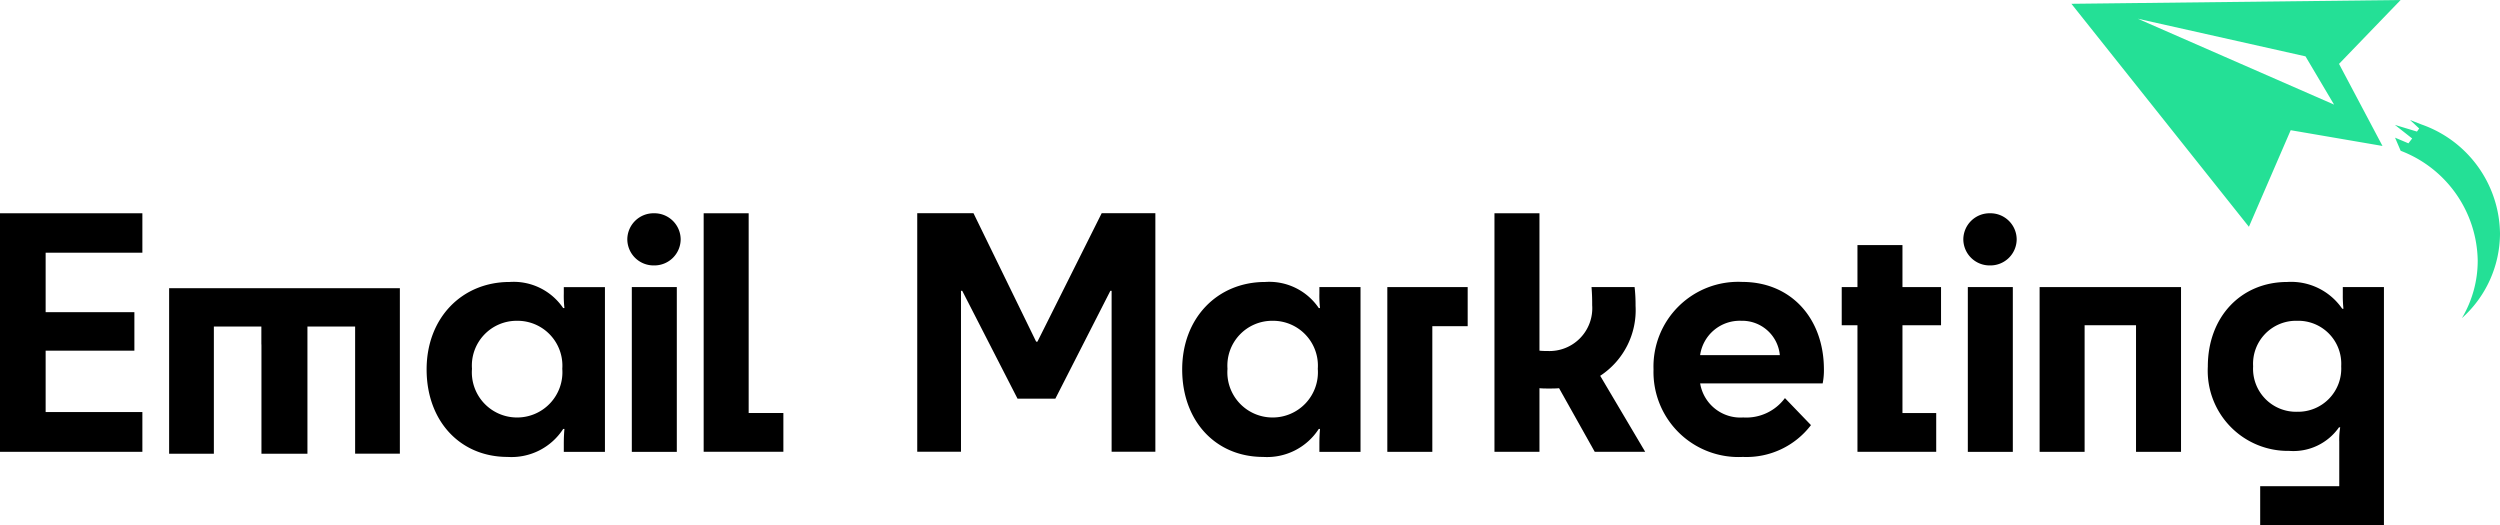 <svg xmlns="http://www.w3.org/2000/svg" width="200" height="42" viewBox="0 0 200 42"><defs><style>.a{fill:#24e096;}</style></defs><g transform="translate(0 0)"><path class="a" d="M-238.371,3500.993l-4.929,5.111,3.477,6.565-7.343-1.26-3.343,7.727-14.2-17.839Zm.909,11.069-1.367-1.077,1.763.534.18-.247-.729-.677.956.371a9.368,9.368,0,0,1,6.237,8.705,9.125,9.125,0,0,1-3.047,6.771,8.966,8.966,0,0,0,1.264-4.6,9.565,9.565,0,0,0-6.164-8.787l-.45-1.049,1.071.453.3-.389-.016-.015Zm-6.234-2.7-2.286-3.861-13.423-3.012Z" transform="translate(430.422 -3500.993)"/><g transform="translate(0 17.062)"><g transform="translate(73.379)"><path d="M-385.956,3536.7l-4.422-8.626h-.1v12.876h-3.5v-19.084h4.5l5.014,10.279h.1l5.142-10.279h4.294v19.084h-3.5v-12.876h-.1l-4.4,8.626Z" transform="translate(393.978 -3521.871)"/><path d="M-357.671,3529.611a4.787,4.787,0,0,1,4.294,2.086h.1a8.549,8.549,0,0,1-.051-1.17v-.508h3.291V3543.2h-3.291v-.611c0-.586.026-.942.051-1.222h-.1a4.92,4.92,0,0,1-4.448,2.24c-3.806,0-6.479-2.876-6.479-7S-361.476,3529.611-357.671,3529.611Zm4.216,6.948a3.59,3.59,0,0,0-3.625-3.843,3.585,3.585,0,0,0-3.6,3.843,3.614,3.614,0,0,0,3.6,3.893A3.619,3.619,0,0,0-353.455,3536.559Z" transform="translate(385.5 -3524.115)"/><path d="M-334.9,3530.186v3.128h-2.828v10.052h-3.6v-13.18Z" transform="translate(378.935 -3524.281)"/><path d="M-329.329,3521.871h3.6v10.991a4.97,4.97,0,0,0,.617.026,3.424,3.424,0,0,0,3.6-3.664c0-.408,0-.764-.052-1.451h3.446a12.666,12.666,0,0,1,.077,1.5,6.279,6.279,0,0,1-2.829,5.6l3.6,6.082h-4.036l-2.854-5.09c-.257.025-.54.025-.823.025-.232,0-.489,0-.746-.025v5.09h-3.6Z" transform="translate(375.507 -3521.871)"/><path d="M-304.366,3543.607a6.8,6.8,0,0,1-7.147-7,6.777,6.777,0,0,1,7.1-7c3.909,0,6.531,2.927,6.531,7a5.345,5.345,0,0,1-.1,1.12h-9.8a3.262,3.262,0,0,0,3.446,2.723A3.849,3.849,0,0,0-301,3538.9l2.082,2.162A6.483,6.483,0,0,1-304.366,3543.607Zm-3.419-8.143h6.376a3.024,3.024,0,0,0-3.085-2.748A3.2,3.2,0,0,0-307.785,3535.464Z" transform="translate(370.416 -3524.115)"/><path d="M-289.176,3531.867h-1.259v-3.053h1.259v-3.36h3.6v3.36h3.086v3.053h-3.086v7.024h2.7v3.1h-6.3Z" transform="translate(364.394 -3522.909)"/><path d="M-276.816,3523.957a2.1,2.1,0,0,1,2.134-2.086,2.1,2.1,0,0,1,2.134,2.086,2.1,2.1,0,0,1-2.134,2.086A2.1,2.1,0,0,1-276.816,3523.957Zm.36,17v-13.181h3.6v13.181Z" transform="translate(360.503 -3521.871)"/><path d="M-256.959,3530.186v13.18h-3.6v-10.128h-4.113v10.128h-3.6v-13.18Z" transform="translate(358.062 -3524.281)"/><path d="M-243.083,3529.611a4.958,4.958,0,0,1,4.4,2.139h.1a9.583,9.583,0,0,1-.052-1.12v-.611h3.291v19.034h-9.9v-3.105h6.326v-3.562a5.74,5.74,0,0,1,.076-1.145h-.1a4.448,4.448,0,0,1-3.986,1.883,6.412,6.412,0,0,1-6.505-6.743C-249.434,3532.386-246.76,3529.611-243.083,3529.611Zm-2.726,6.744a3.439,3.439,0,0,0,3.523,3.639,3.454,3.454,0,0,0,3.523-3.639,3.44,3.44,0,0,0-3.523-3.639A3.44,3.44,0,0,0-245.809,3536.355Z" transform="translate(352.68 -3524.115)"/></g><path d="M-496.708,3521.871h11.39v3.154h-7.739v4.758h7.1v3.079h-7.1v4.911h7.739v3.181h-11.39Z" transform="translate(496.708 -3521.871)"/><path d="M-442.289,3529.611A4.786,4.786,0,0,1-438,3531.7h.1a8.544,8.544,0,0,1-.051-1.17v-.508h3.291V3543.2h-3.291v-.611c0-.586.026-.942.051-1.222h-.1a4.919,4.919,0,0,1-4.447,2.24c-3.806,0-6.479-2.876-6.479-7S-446.094,3529.611-442.289,3529.611Zm4.217,6.948a3.59,3.59,0,0,0-3.625-3.843,3.585,3.585,0,0,0-3.6,3.843,3.614,3.614,0,0,0,3.6,3.893A3.619,3.619,0,0,0-438.072,3536.559Z" transform="translate(483.055 -3524.115)"/><path d="M-426.449,3523.957a2.1,2.1,0,0,1,2.134-2.086,2.1,2.1,0,0,1,2.134,2.086,2.1,2.1,0,0,1-2.134,2.086A2.1,2.1,0,0,1-426.449,3523.957Zm.36,17v-13.181h3.6v13.181Z" transform="translate(476.634 -3521.871)"/><path d="M-417.9,3521.871h3.6v15.979h2.777v3.1H-417.9Z" transform="translate(474.193 -3521.871)"/><path d="M-459.306,3530.31v13.242h-3.579v-10.173H-466.7v10.173h-3.679v-8.627a1.1,1.1,0,0,0-.007-.156v-1.39h-3.8v10.173h-3.579V3530.31Z" transform="translate(491.295 -3524.318)"/></g></g></svg>